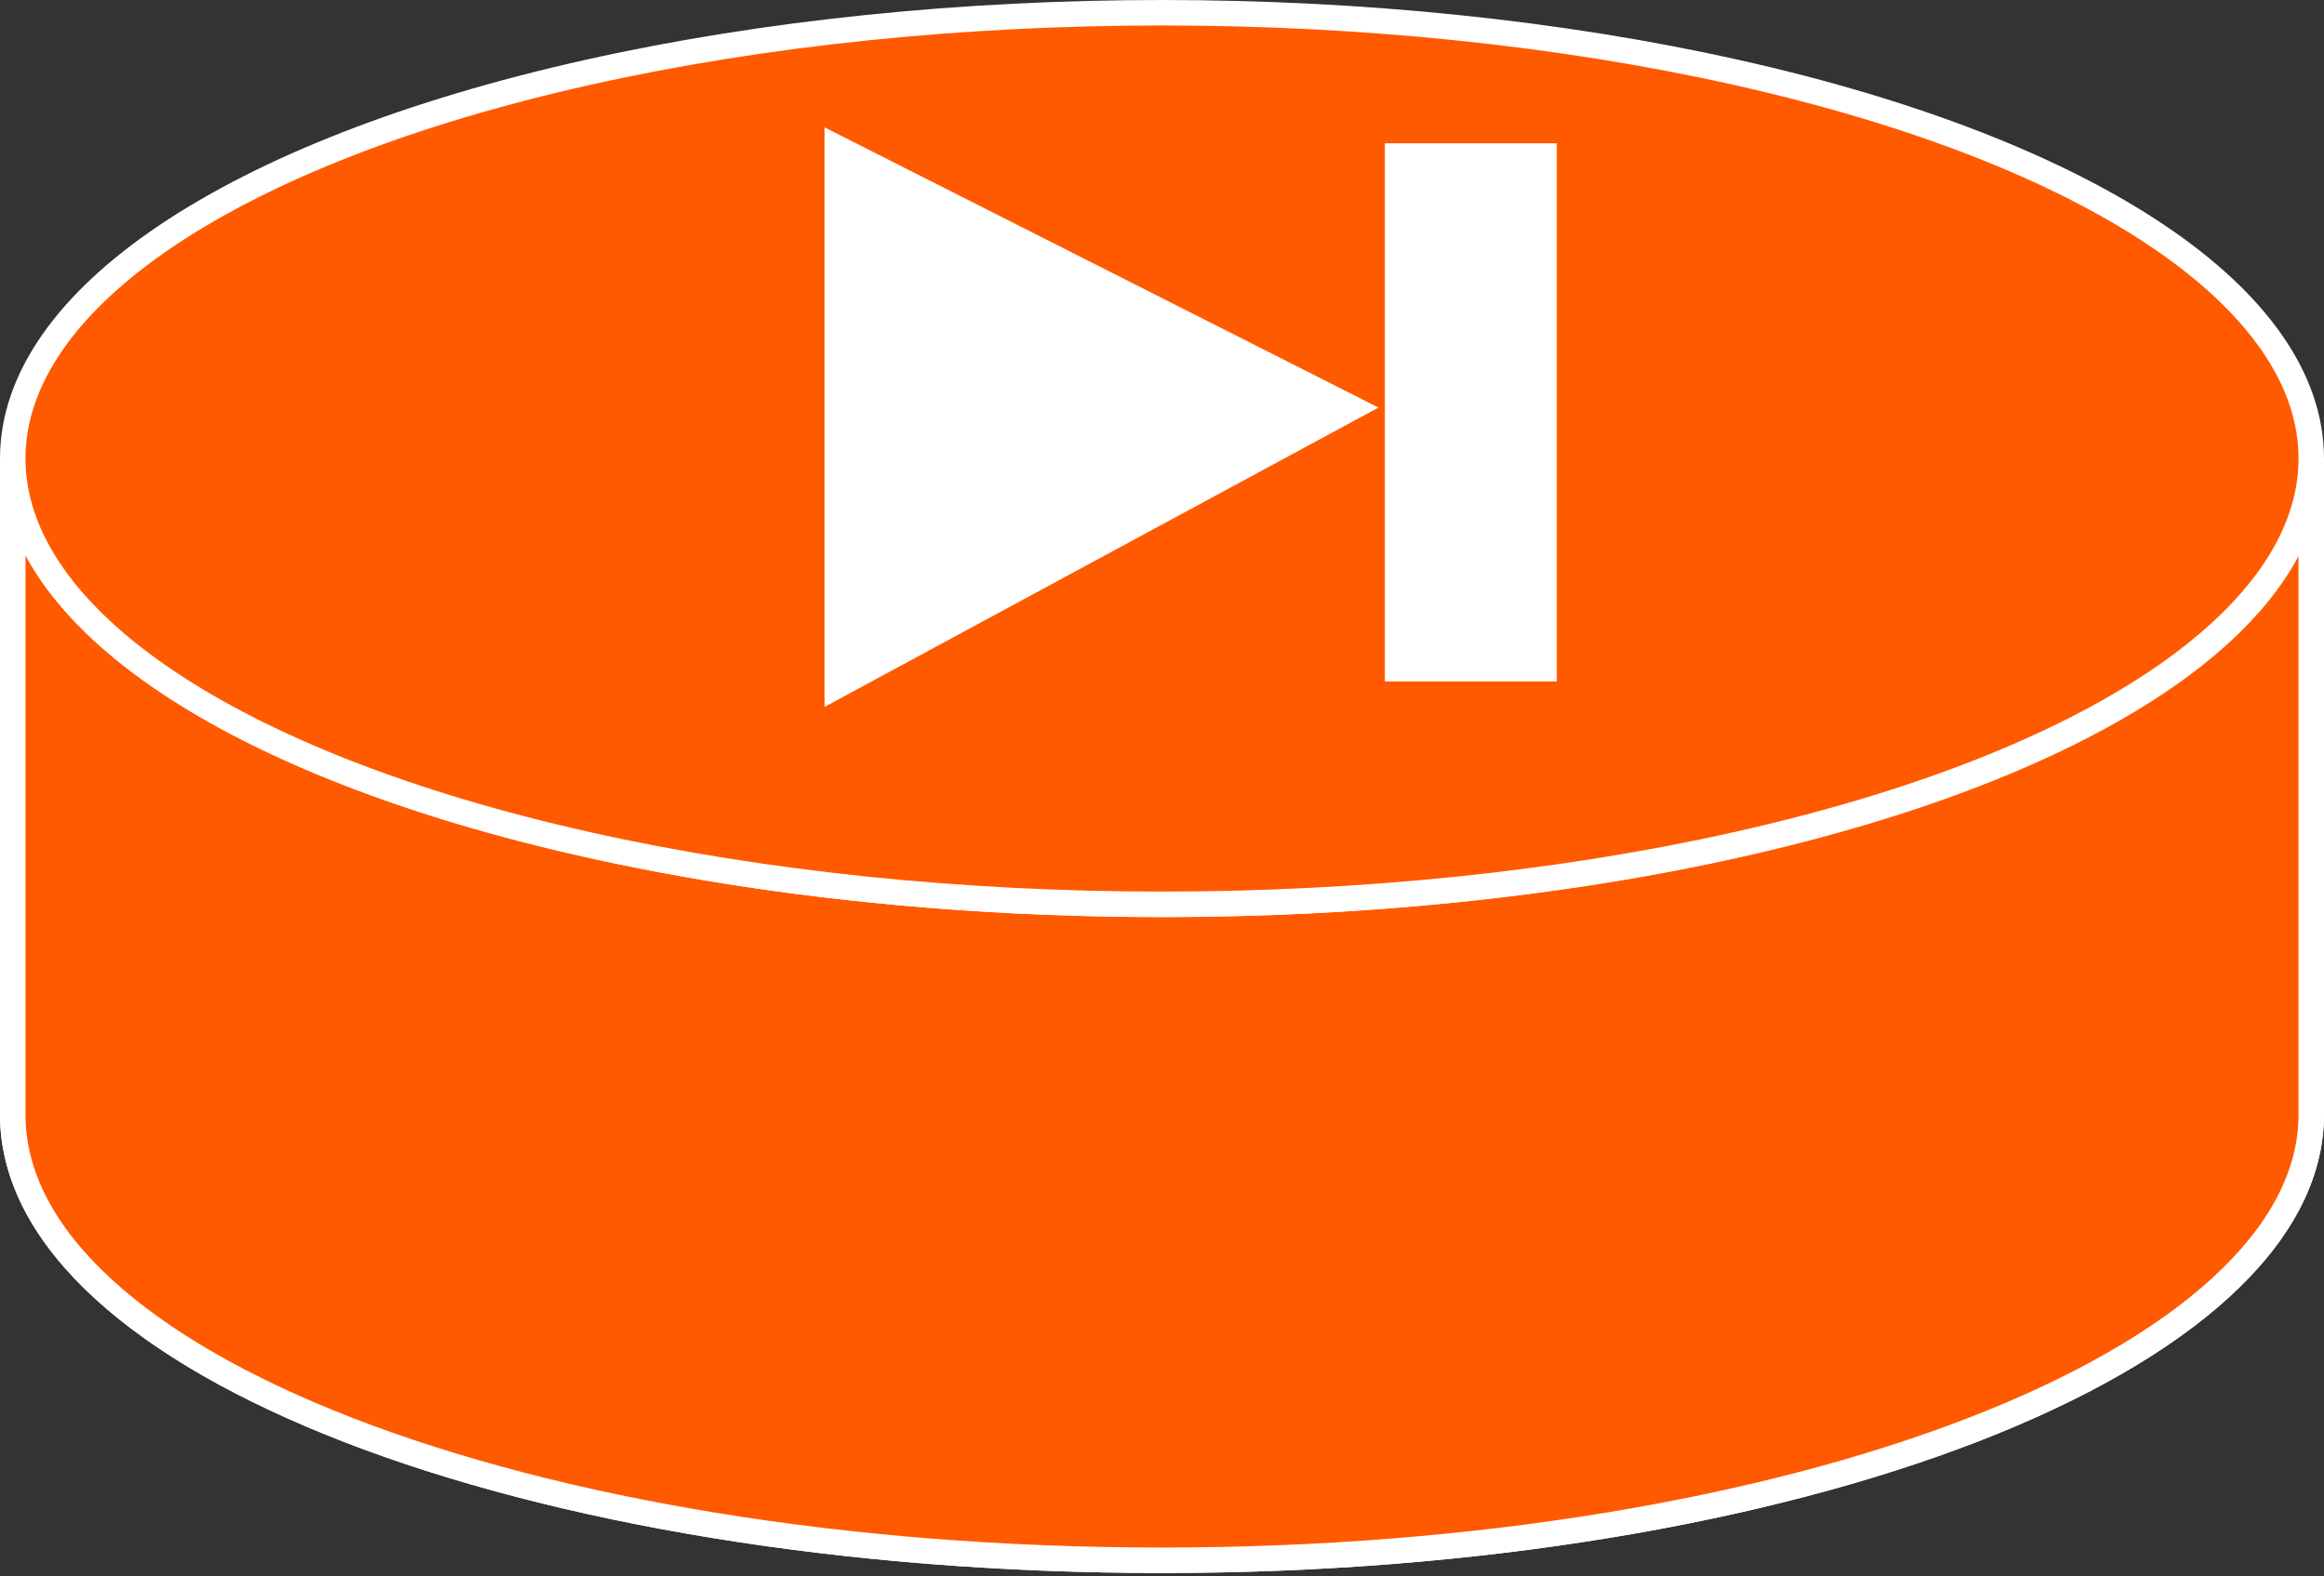 <?xml version="1.0" encoding="utf-8"?>
<!-- Generator: Adobe Illustrator 20.1.0, SVG Export Plug-In . SVG Version: 6.00 Build 0)  -->
<svg version="1.1" id="Layer_1" xmlns="http://www.w3.org/2000/svg" xmlns:xlink="http://www.w3.org/1999/xlink" x="0px" y="0px"
	 viewBox="0 0 73 49.5" style="enable-background:new 0 0 73 49.5;" xml:space="preserve">
<rect x="0" y="0" width="73" height="49.5" fill="#333333" stroke="none"/>
<style type="text/css">
	.st0{fill:#FF5A00;stroke:#FFFFFF;stroke-width:0.8;}
	.st1{fill:#FFFFFF;}
</style>
<g>
	<g>
		<g>
			<g>
				<g>
					<path class="st0" d="M72.6,14.4c0,7.8-16.2,14-36.1,14c-19.9,0-36.1-6.3-36.1-14V35c0,7.8,16.2,14,36.1,14
						c19.9,0,36.1-6.3,36.1-14V14.4z"/>
					<path class="st0" d="M72.6,14.4c0,7.8-16.2,14-36.1,14c-19.9,0-36.1-6.3-36.1-14V35c0,7.8,16.2,14,36.1,14
						c19.9,0,36.1-6.3,36.1-14V14.4z"/>
				</g>
				<ellipse class="st0" cx="36.5" cy="14.4" rx="36.1" ry="14"/>
			</g>
		</g>
	</g>
	<polygon class="st1" points="25.9,22.2 25.9,4 43.3,12.8 	"/>
	<rect x="43.5" y="4.5" class="st1" width="5.4" height="16.9"/>
</g>
</svg>
